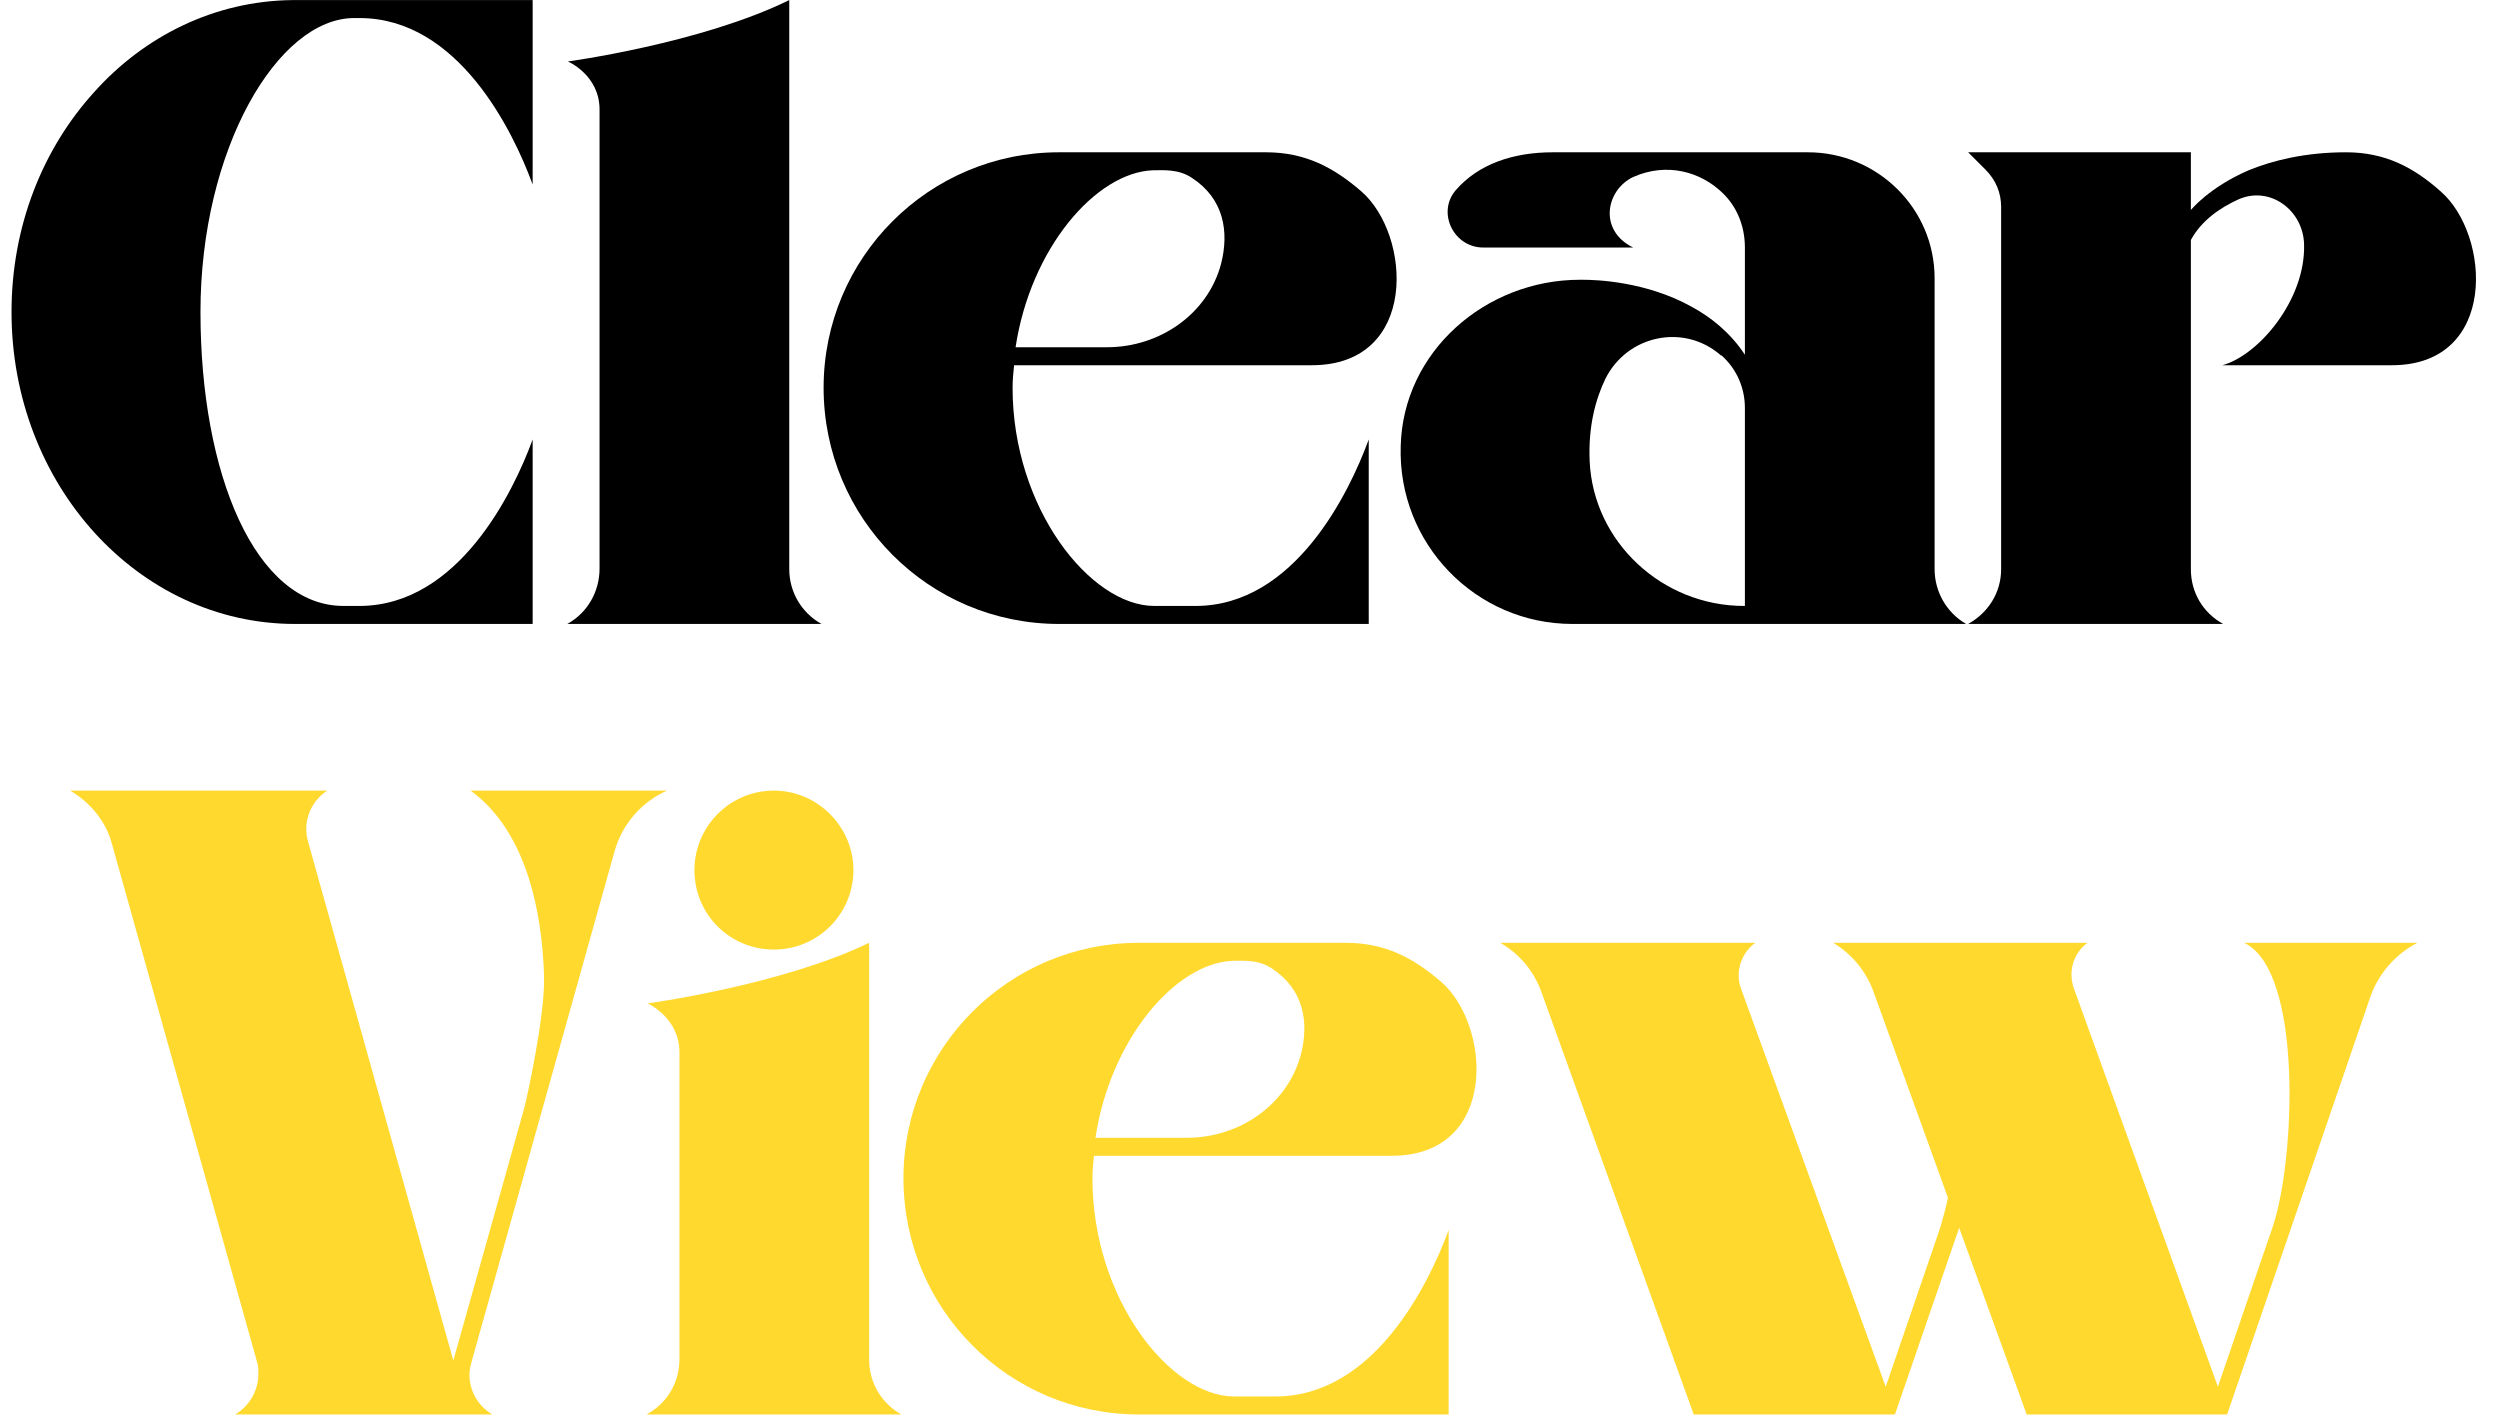 <svg width="95" height="54" viewBox="0 0 95 54" fill="none" xmlns="http://www.w3.org/2000/svg">
<path d="M13.459 0.686C10.553 0.686 7.618 5.673 7.618 11.856C7.618 18.011 9.698 23.026 13.06 23.026H13.687C17.42 22.997 19.5 18.723 20.241 16.7V23.71H11.208C5.253 23.71 0.438 18.41 0.438 11.856C0.438 8.579 1.634 5.644 3.572 3.507C5.481 1.37 8.159 0.031 11.123 0.003H20.241V7.012C19.5 4.989 17.42 0.686 13.659 0.686H13.459Z" fill="black"/>
<path d="M29.992 21.63C29.992 22.485 30.448 23.282 31.217 23.71H21.558C22.327 23.282 22.783 22.485 22.783 21.601V4.163C22.783 2.852 21.586 2.339 21.586 2.339H21.558C21.558 2.339 26.63 1.655 29.992 0.003V21.63Z" fill="black"/>
<path d="M48.109 5.787C49.59 5.787 50.673 6.357 51.727 7.269C53.637 8.921 53.922 13.879 49.847 13.879H43.151H38.535C38.506 14.164 38.478 14.449 38.478 14.734C38.478 19.322 41.441 23.026 43.863 23.026H45.43C49.191 23.026 51.272 18.723 52.012 16.7V23.71H40.244C35.286 23.71 31.297 19.692 31.297 14.734C31.297 9.805 35.286 5.787 40.244 5.787H48.109ZM46.399 10.033C46.712 8.807 46.513 7.554 45.288 6.756C44.775 6.414 44.205 6.471 43.806 6.471C41.641 6.556 39.161 9.434 38.592 13.195H42.068C44.062 13.195 45.886 11.942 46.399 10.033Z" fill="black"/>
<path d="M73.515 21.63C73.515 22.485 73.971 23.282 74.712 23.71H59.752C56.076 23.71 53.113 20.661 53.227 16.957C53.312 13.366 56.447 10.631 60.037 10.631C60.037 10.631 60.066 10.631 60.151 10.631C60.636 10.631 62.545 10.688 64.283 11.657C65.024 12.056 65.764 12.654 66.306 13.48V9.406C66.306 8.579 65.992 7.839 65.451 7.326C64.625 6.528 63.342 6.157 62.06 6.727C61.034 7.212 60.721 8.75 62.06 9.406H60.407H56.361C55.25 9.406 54.595 8.095 55.307 7.24C56.19 6.214 57.53 5.787 59.011 5.787H68.699C71.349 5.787 73.515 7.924 73.515 10.574V21.63ZM66.306 23.026V15.504C66.306 14.734 65.992 14.022 65.422 13.509C65.394 13.509 65.394 13.509 65.365 13.48C63.969 12.284 61.832 12.739 61.006 14.392C60.636 15.162 60.35 16.187 60.407 17.527C60.55 20.604 63.172 23.026 66.277 23.026H66.306Z" fill="black"/>
<path d="M89.151 5.787C90.633 5.787 91.715 6.357 92.741 7.269C94.65 8.921 94.935 13.879 90.889 13.879H84.449C85.817 13.509 87.612 11.4 87.555 9.292C87.527 7.981 86.245 7.041 85.048 7.582C84.364 7.896 83.651 8.38 83.253 9.121V21.63C83.253 22.513 83.709 23.282 84.478 23.71H74.79C75.559 23.282 76.043 22.513 76.043 21.63V7.867C76.043 7.326 75.844 6.841 75.445 6.442L74.79 5.787H83.253V7.981C83.253 7.981 83.936 7.126 85.447 6.471C86.359 6.1 87.584 5.787 89.151 5.787Z" fill="black"/>
<path d="M2.666 30.043H12.439C11.812 30.442 11.499 31.211 11.698 31.952L17.226 51.699L19.933 42.068C20.019 41.725 20.703 38.648 20.674 37.166C20.674 36.882 20.646 36.511 20.646 36.511C20.503 34.203 19.848 31.468 17.882 30.043H25.347C24.378 30.47 23.638 31.325 23.353 32.351L17.91 51.784C17.682 52.525 18.024 53.351 18.708 53.75H8.935C9.476 53.437 9.818 52.838 9.818 52.211C9.818 52.041 9.818 51.898 9.761 51.727L4.261 32.094C4.034 31.211 3.435 30.499 2.666 30.043Z" fill="#FFD92E"/>
<path d="M24.565 53.75C25.363 53.323 25.819 52.525 25.819 51.642V39.987C25.819 38.677 24.622 38.135 24.622 38.135H24.565C24.565 38.135 29.666 37.451 33.028 35.827V51.67C33.028 52.525 33.484 53.323 34.253 53.75H24.565ZM29.409 36.084C27.728 36.084 26.389 34.744 26.389 33.063C26.389 31.411 27.728 30.043 29.409 30.043C31.062 30.043 32.43 31.411 32.43 33.063C32.43 34.744 31.062 36.084 29.409 36.084Z" fill="#FFD92E"/>
<path d="M51.144 35.827C52.626 35.827 53.708 36.397 54.763 37.309C56.672 38.962 56.957 43.92 52.882 43.92H46.186H41.57C41.541 44.205 41.513 44.489 41.513 44.774C41.513 49.362 44.476 53.066 46.898 53.066H48.465C52.227 53.066 54.307 48.764 55.048 46.74V53.75H43.279C38.322 53.75 34.332 49.732 34.332 44.774C34.332 39.845 38.322 35.827 43.279 35.827H51.144ZM49.434 40.073C49.748 38.848 49.548 37.594 48.323 36.796C47.81 36.454 47.24 36.511 46.841 36.511C44.676 36.596 42.197 39.474 41.627 43.236H45.103C47.098 43.236 48.921 41.982 49.434 40.073Z" fill="#FFD92E"/>
<path d="M86.36 46.627C87.215 44.119 87.528 36.882 85.277 35.827H91.859C91.033 36.255 90.378 36.995 90.064 37.907L84.65 53.693L84.622 53.75H83.909H77.014L74.449 46.655L72.027 53.693L71.999 53.75H71.287H64.362L58.578 37.708C58.293 36.91 57.752 36.255 57.011 35.827H66.699C66.157 36.226 65.93 36.938 66.157 37.565L71.657 52.696L73.737 46.627C73.823 46.313 73.936 45.943 74.022 45.515L71.201 37.708C70.916 36.91 70.375 36.255 69.662 35.827H72.654H79.236H79.322C78.781 36.226 78.581 36.938 78.809 37.565L84.28 52.696L86.36 46.627Z" fill="#FFD92E"/>
</svg>
